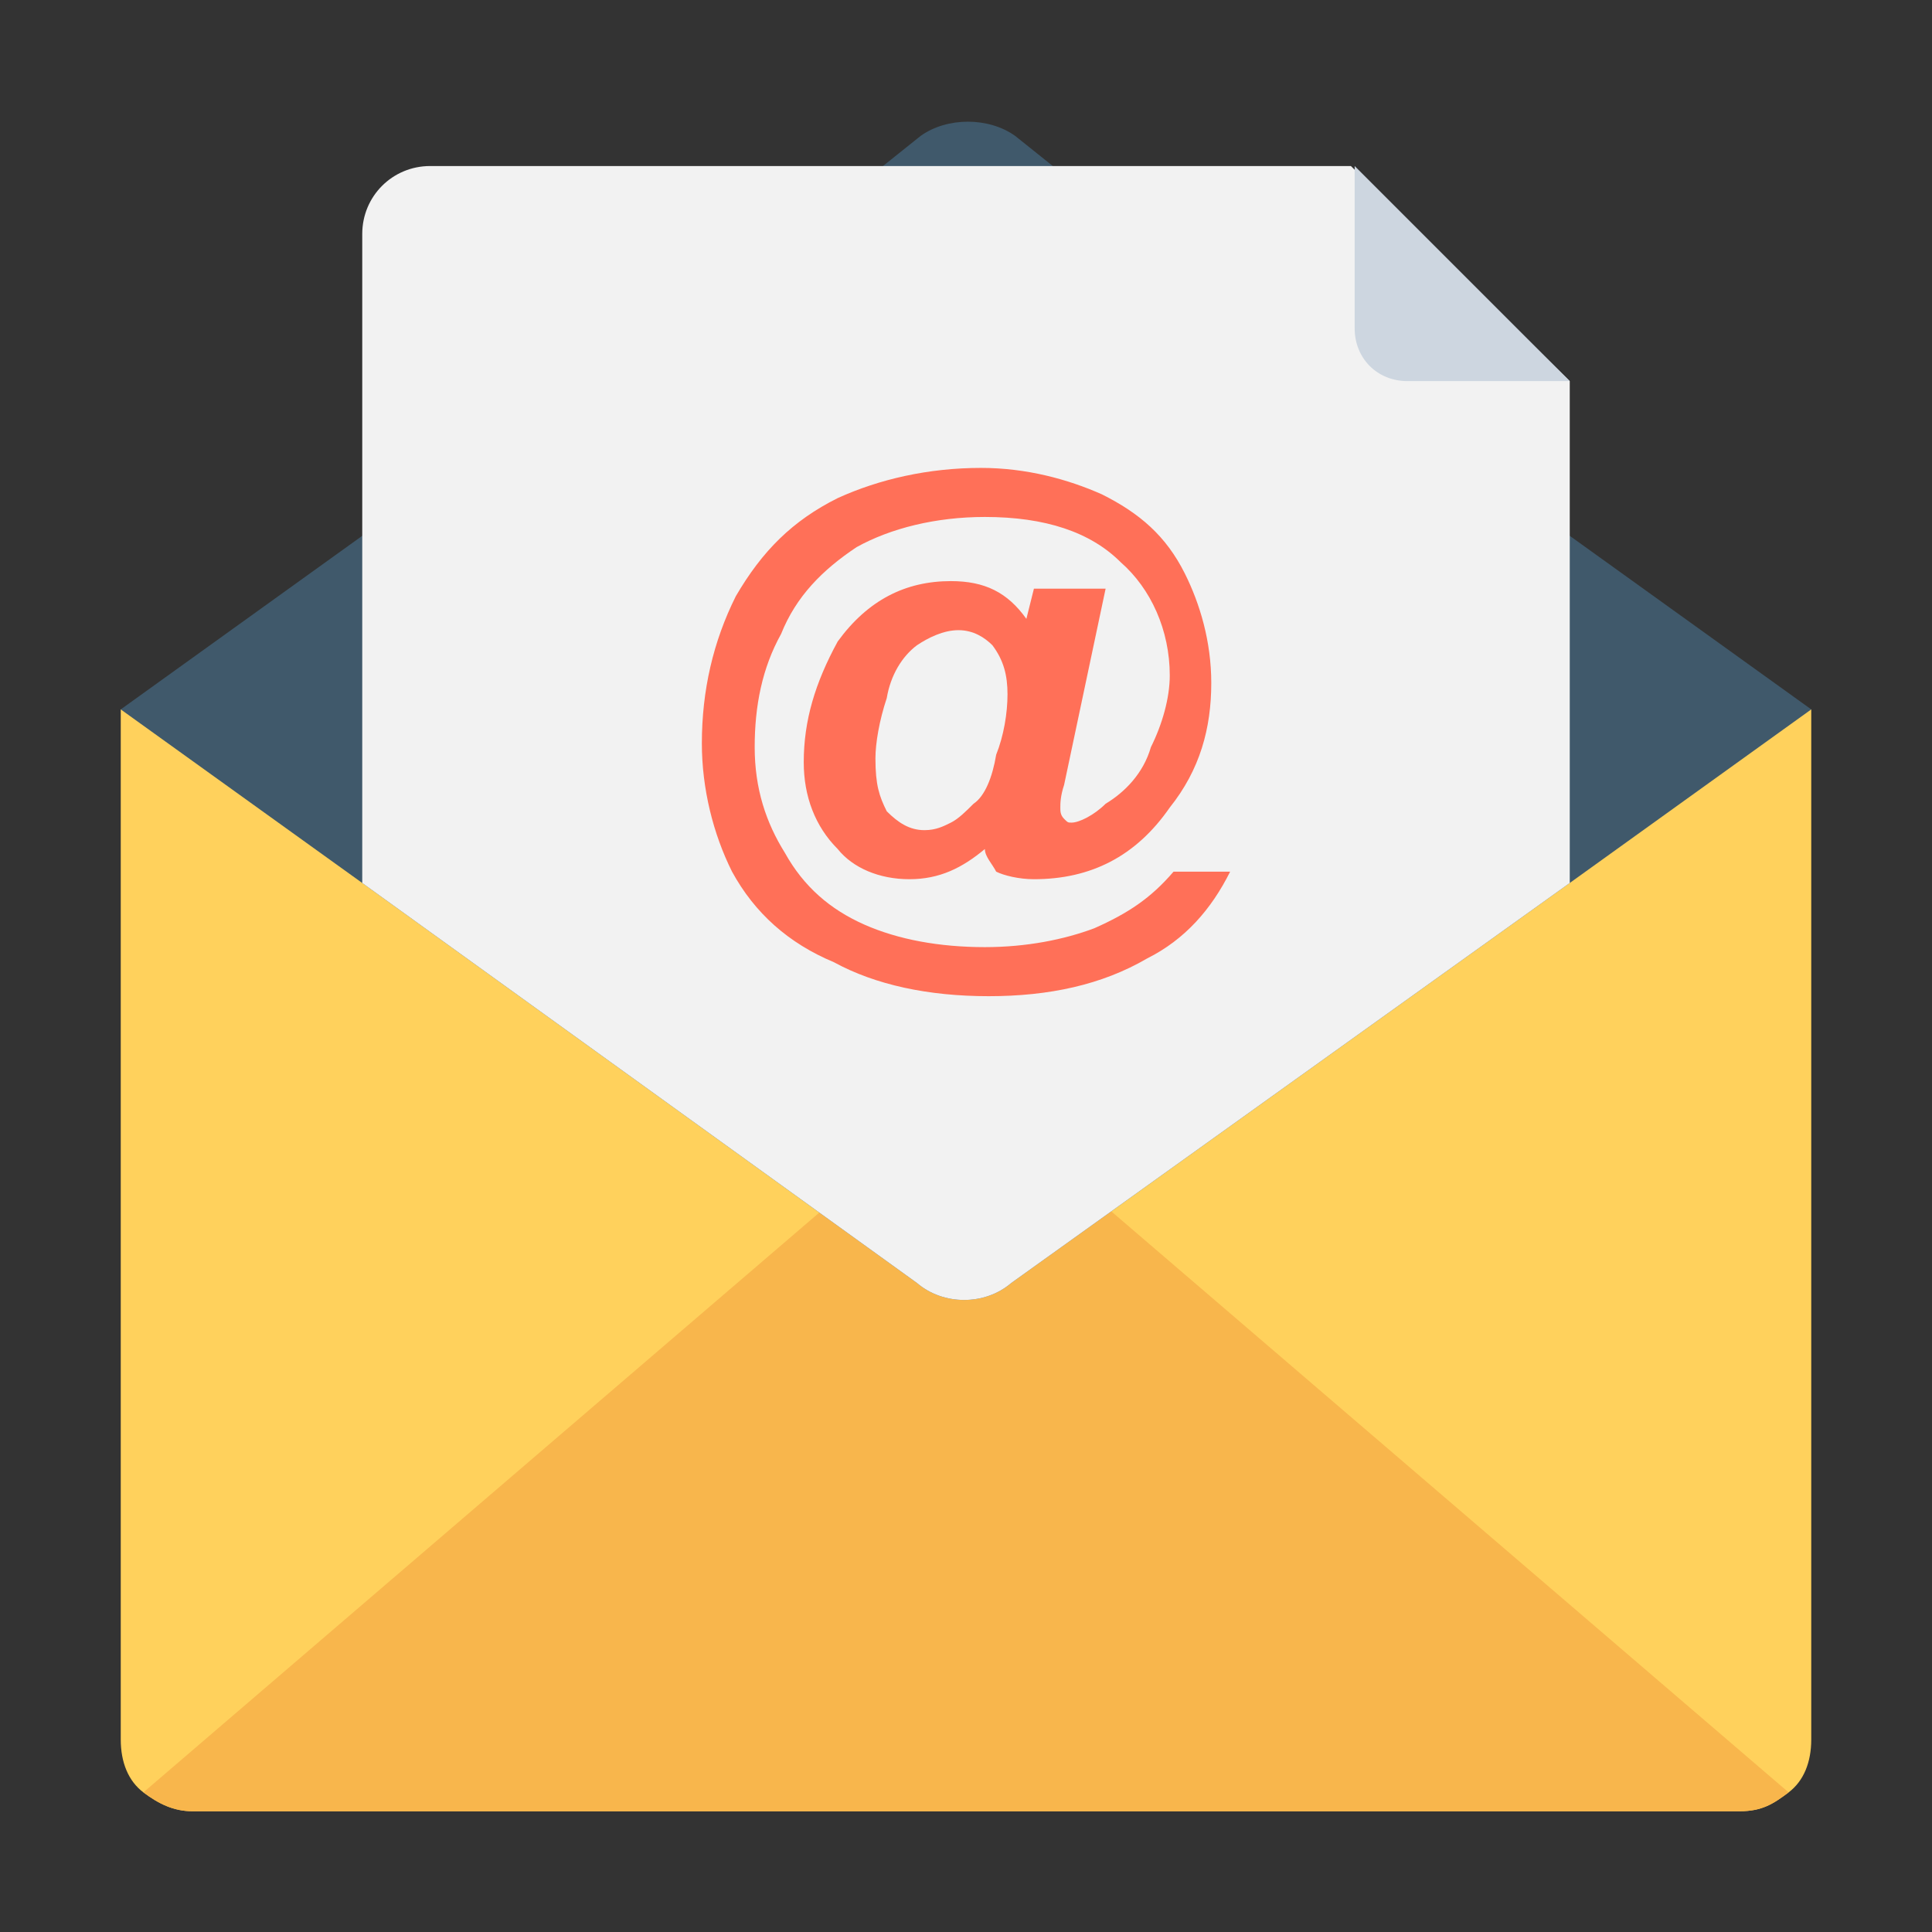 <?xml version="1.0" encoding="UTF-8"?>
<!DOCTYPE svg PUBLIC "-//W3C//DTD SVG 1.1//EN" "http://www.w3.org/Graphics/SVG/1.1/DTD/svg11.dtd">
<!-- Creator: CorelDRAW X8 -->
<svg xmlns="http://www.w3.org/2000/svg" xml:space="preserve" width="512px" height="512px" version="1.1" shape-rendering="geometricPrecision" text-rendering="geometricPrecision" image-rendering="optimizeQuality" fill-rule="evenodd" clip-rule="evenodd"
viewBox="0 0 512 512"
 xmlns:xlink="http://www.w3.org/1999/xlink">
 <rect x="0" y="0" width="512" height="512" fill="#333333" stroke="none"/>
 <rect fill="none" width="512" height="512"/>
 <g id="Layer_x0020_1">
  <g id="_1994543199120">
   <path fill="#FFD15C" d="M480 461c0,6 -2,11 -6,14 -4,3 -7,5 -13,5l-410 0c-5,0 -9,-2 -13,-5 -4,-3 -6,-8 -6,-14l0 -273 448 0 0 273z"/>
   <path fill="#F8B64C" d="M474 475c-4,3 -7,5 -13,5l-410 0c-5,0 -9,-2 -13,-5l218 -187 218 187z"/>
   <path fill="#40596B" d="M480 188l-64 46 -148 106c-7,6 -18,6 -25,0l-147 -106 -64 -46 64 -46 138 -98 10 -8c7,-5 18,-5 25,0l10 8 67 47 32 24 38 27 64 46z"/>
   <path fill="#F2F2F2" d="M416 101l0 133 -148 106c-7,6 -18,6 -25,0l-147 -106 0 -172c0,-10 8,-18 18,-18l244 0 58 57z"/>
   <path fill="#CDD6E0" d="M359 87c0,8 6,14 14,14l43 0 -57 -57 0 43 0 0z"/>
   <path fill="#FF7058" d="M311 231l15 0c-5,10 -12,18 -22,23 -12,7 -26,10 -42,10 -16,0 -30,-3 -41,-9 -12,-5 -21,-13 -27,-24 -5,-10 -8,-22 -8,-34 0,-14 3,-27 9,-39 7,-12 15,-20 27,-26 11,-5 24,-8 38,-8 12,0 23,3 32,7 10,5 17,11 22,21 4,8 7,18 7,29 0,12 -3,23 -11,33 -9,13 -21,19 -36,19 -4,0 -8,-1 -10,-2 -1,-2 -3,-4 -3,-6 -6,5 -12,8 -20,8 -8,0 -15,-3 -19,-8 -6,-6 -9,-14 -9,-23 0,-11 3,-21 9,-32 8,-11 18,-16 30,-16 9,0 15,3 20,10l2 -8 19 0 -11 52c-1,3 -1,5 -1,6 0,1 0,2 1,3 1,1 1,1 2,1 2,0 6,-2 9,-5 5,-3 10,-8 12,-15 3,-6 5,-13 5,-19 0,-12 -5,-23 -13,-30 -8,-8 -20,-12 -36,-12 -13,0 -25,3 -34,8 -9,6 -16,13 -20,23 -5,9 -7,19 -7,30 0,11 3,20 8,28 5,9 12,15 21,19 9,4 20,6 32,6 11,0 21,-2 29,-5 9,-4 15,-8 21,-15zm-79 -30c0,7 1,10 3,14 3,3 6,5 10,5 3,0 5,-1 7,-2 2,-1 4,-3 6,-5 3,-2 5,-7 6,-13 2,-5 3,-11 3,-16 0,-5 -1,-9 -4,-13 -2,-2 -5,-4 -9,-4 -4,0 -8,2 -11,4 -4,3 -7,8 -8,14 -2,6 -3,12 -3,16z"/>
  </g>
 </g>
</svg>
